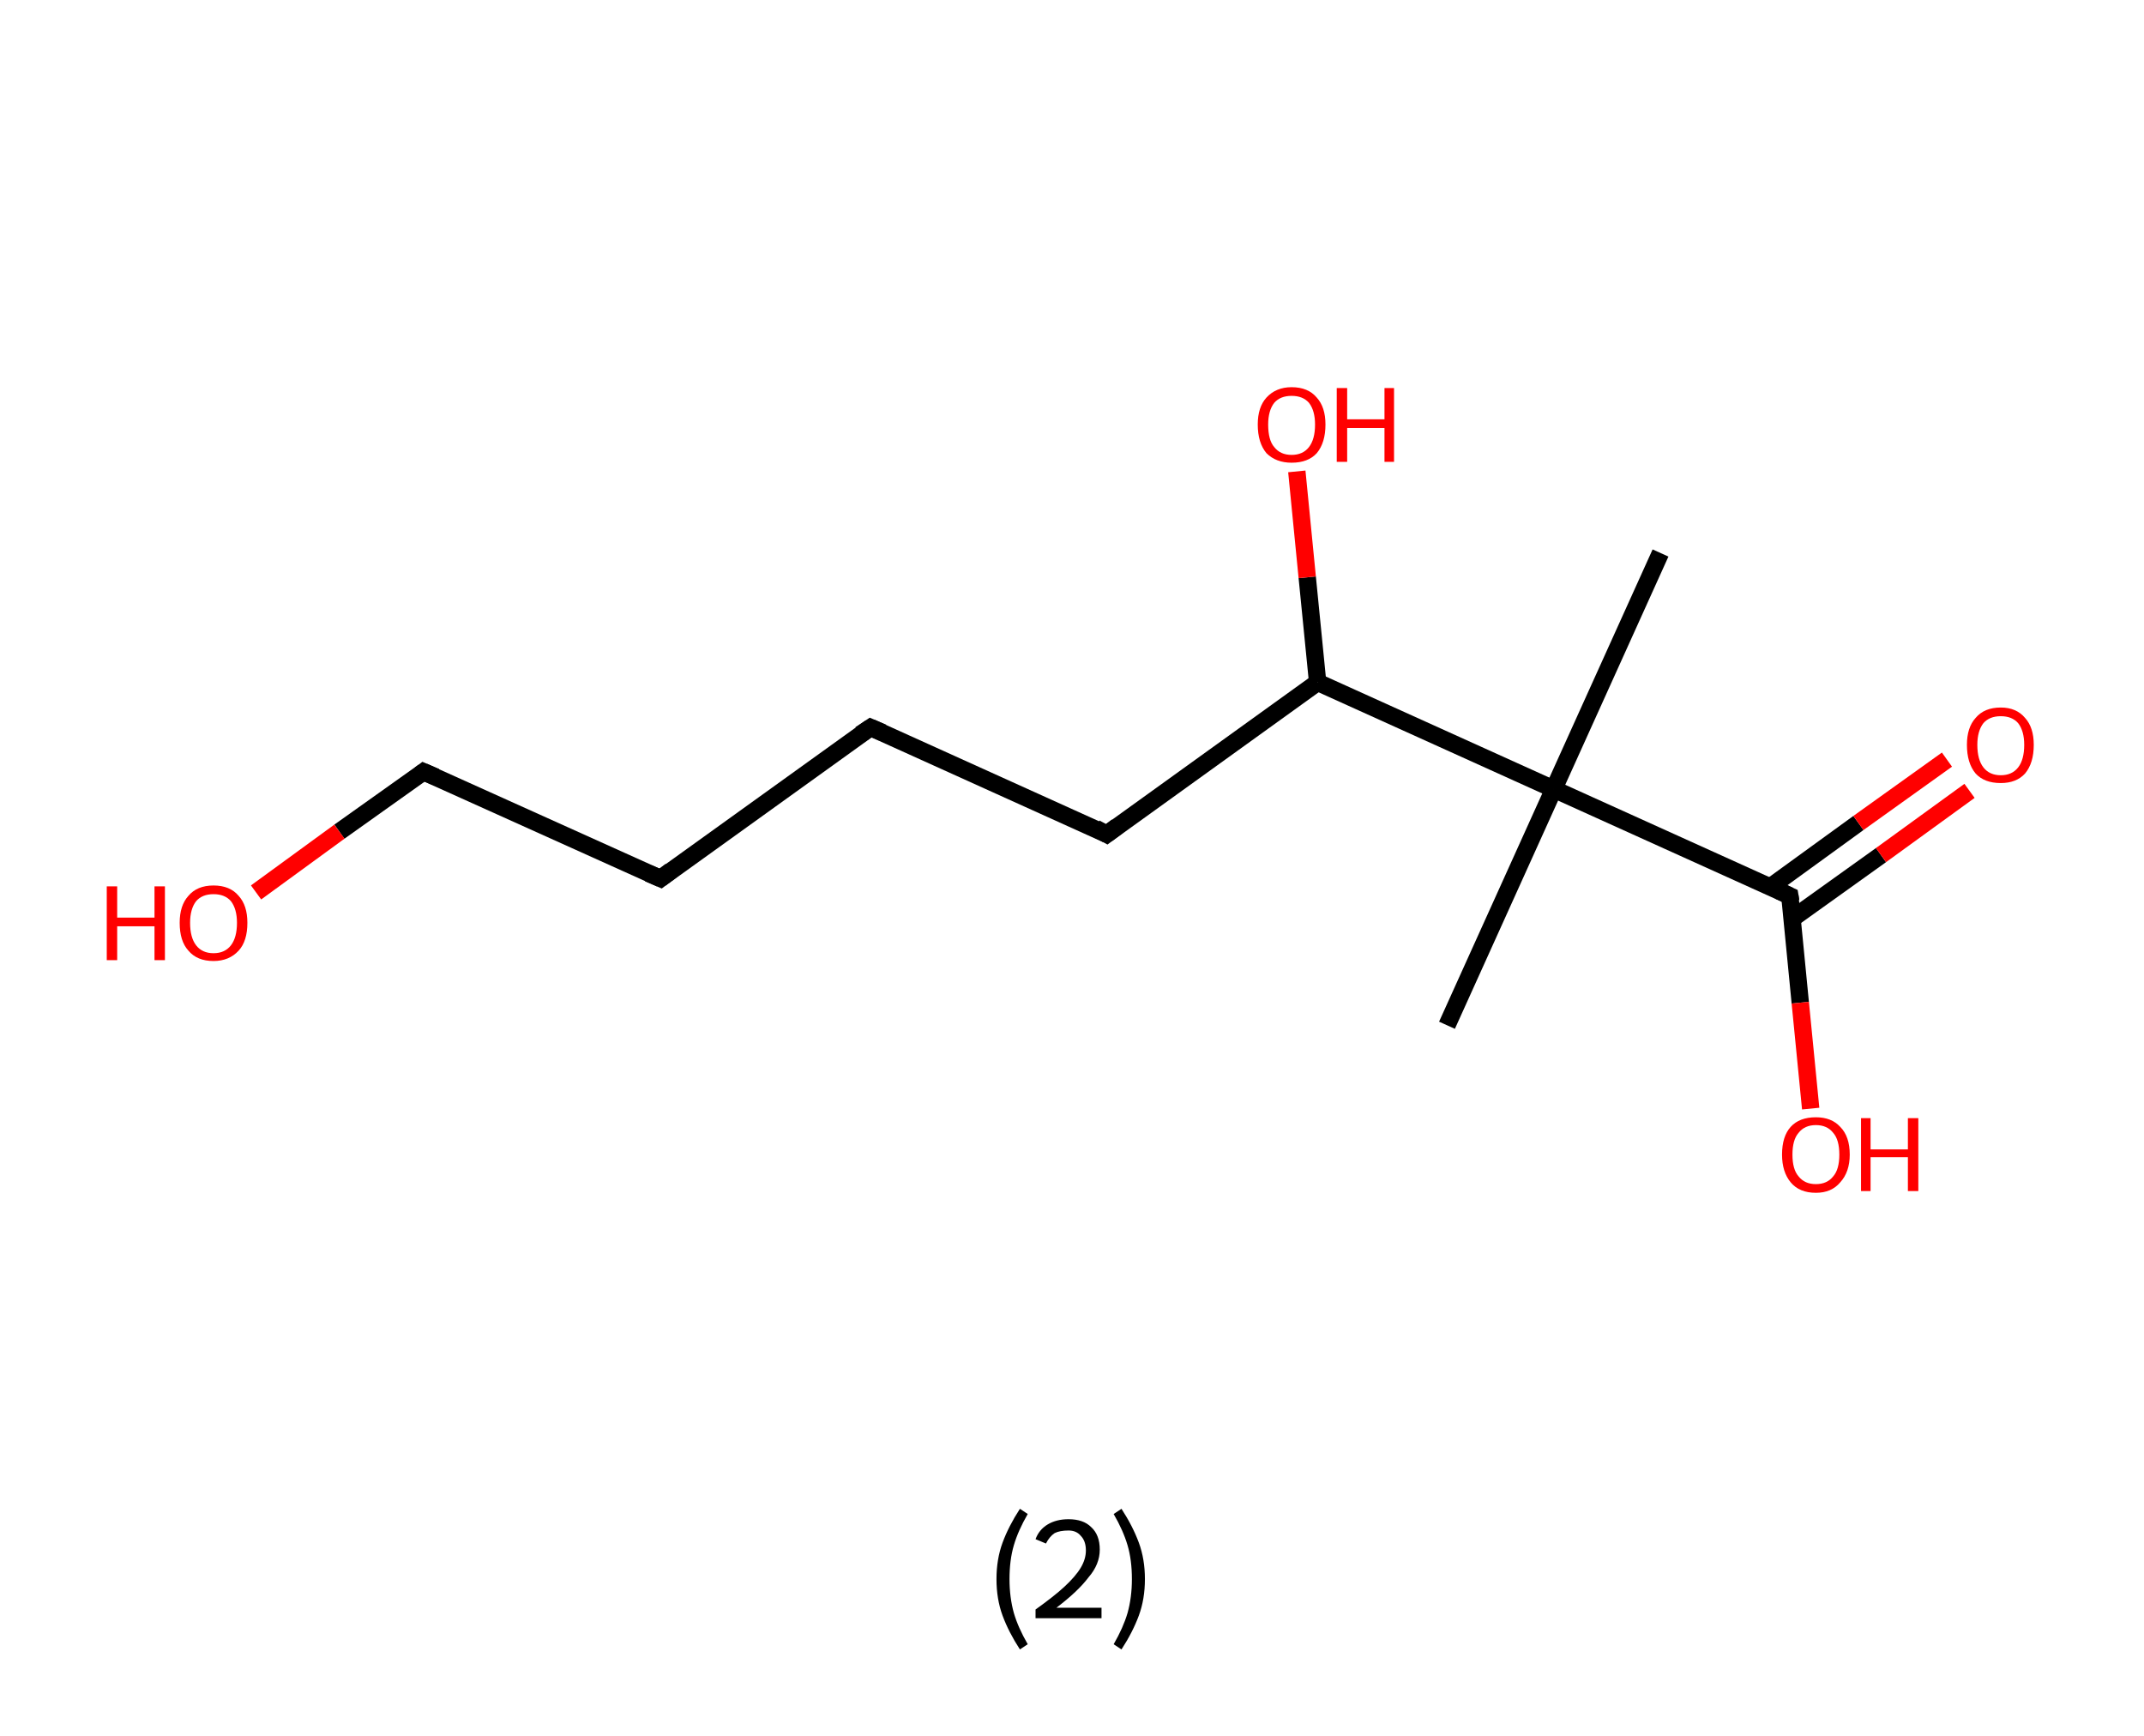 <?xml version='1.0' encoding='ASCII' standalone='yes'?>
<svg xmlns="http://www.w3.org/2000/svg" xmlns:rdkit="http://www.rdkit.org/xml" xmlns:xlink="http://www.w3.org/1999/xlink" version="1.1" baseProfile="full" xml:space="preserve" width="247px" height="200px" viewBox="0 0 247 200">
<!-- END OF HEADER -->
<rect style="opacity:1.0;fill:#FFFFFF;stroke:none" width="247.0" height="200.0" x="0.0" y="0.0"> </rect>
<path class="bond-0 atom-0 atom-1" d="M 191.3,63.7 L 179.0,90.9" style="fill:none;fill-rule:evenodd;stroke:#000000;stroke-width:2.0px;stroke-linecap:butt;stroke-linejoin:miter;stroke-opacity:1"/>
<path class="bond-1 atom-1 atom-2" d="M 179.0,90.9 L 166.7,118.1" style="fill:none;fill-rule:evenodd;stroke:#000000;stroke-width:2.0px;stroke-linecap:butt;stroke-linejoin:miter;stroke-opacity:1"/>
<path class="bond-2 atom-1 atom-3" d="M 179.0,90.9 L 206.2,103.2" style="fill:none;fill-rule:evenodd;stroke:#000000;stroke-width:2.0px;stroke-linecap:butt;stroke-linejoin:miter;stroke-opacity:1"/>
<path class="bond-3 atom-3 atom-4" d="M 206.5,105.8 L 216.7,98.5" style="fill:none;fill-rule:evenodd;stroke:#000000;stroke-width:2.0px;stroke-linecap:butt;stroke-linejoin:miter;stroke-opacity:1"/>
<path class="bond-3 atom-3 atom-4" d="M 216.7,98.5 L 226.9,91.1" style="fill:none;fill-rule:evenodd;stroke:#FF0000;stroke-width:2.0px;stroke-linecap:butt;stroke-linejoin:miter;stroke-opacity:1"/>
<path class="bond-3 atom-3 atom-4" d="M 203.9,102.2 L 214.1,94.8" style="fill:none;fill-rule:evenodd;stroke:#000000;stroke-width:2.0px;stroke-linecap:butt;stroke-linejoin:miter;stroke-opacity:1"/>
<path class="bond-3 atom-3 atom-4" d="M 214.1,94.8 L 224.3,87.5" style="fill:none;fill-rule:evenodd;stroke:#FF0000;stroke-width:2.0px;stroke-linecap:butt;stroke-linejoin:miter;stroke-opacity:1"/>
<path class="bond-4 atom-3 atom-5" d="M 206.2,103.2 L 207.4,115.5" style="fill:none;fill-rule:evenodd;stroke:#000000;stroke-width:2.0px;stroke-linecap:butt;stroke-linejoin:miter;stroke-opacity:1"/>
<path class="bond-4 atom-3 atom-5" d="M 207.4,115.5 L 208.6,127.7" style="fill:none;fill-rule:evenodd;stroke:#FF0000;stroke-width:2.0px;stroke-linecap:butt;stroke-linejoin:miter;stroke-opacity:1"/>
<path class="bond-5 atom-1 atom-6" d="M 179.0,90.9 L 151.8,78.6" style="fill:none;fill-rule:evenodd;stroke:#000000;stroke-width:2.0px;stroke-linecap:butt;stroke-linejoin:miter;stroke-opacity:1"/>
<path class="bond-6 atom-6 atom-7" d="M 151.8,78.6 L 150.6,66.5" style="fill:none;fill-rule:evenodd;stroke:#000000;stroke-width:2.0px;stroke-linecap:butt;stroke-linejoin:miter;stroke-opacity:1"/>
<path class="bond-6 atom-6 atom-7" d="M 150.6,66.5 L 149.4,54.3" style="fill:none;fill-rule:evenodd;stroke:#FF0000;stroke-width:2.0px;stroke-linecap:butt;stroke-linejoin:miter;stroke-opacity:1"/>
<path class="bond-7 atom-6 atom-8" d="M 151.8,78.6 L 127.5,96.1" style="fill:none;fill-rule:evenodd;stroke:#000000;stroke-width:2.0px;stroke-linecap:butt;stroke-linejoin:miter;stroke-opacity:1"/>
<path class="bond-8 atom-8 atom-9" d="M 127.5,96.1 L 100.3,83.8" style="fill:none;fill-rule:evenodd;stroke:#000000;stroke-width:2.0px;stroke-linecap:butt;stroke-linejoin:miter;stroke-opacity:1"/>
<path class="bond-9 atom-9 atom-10" d="M 100.3,83.8 L 76.1,101.2" style="fill:none;fill-rule:evenodd;stroke:#000000;stroke-width:2.0px;stroke-linecap:butt;stroke-linejoin:miter;stroke-opacity:1"/>
<path class="bond-10 atom-10 atom-11" d="M 76.1,101.2 L 48.8,88.9" style="fill:none;fill-rule:evenodd;stroke:#000000;stroke-width:2.0px;stroke-linecap:butt;stroke-linejoin:miter;stroke-opacity:1"/>
<path class="bond-11 atom-11 atom-12" d="M 48.8,88.9 L 39.1,95.8" style="fill:none;fill-rule:evenodd;stroke:#000000;stroke-width:2.0px;stroke-linecap:butt;stroke-linejoin:miter;stroke-opacity:1"/>
<path class="bond-11 atom-11 atom-12" d="M 39.1,95.8 L 29.5,102.8" style="fill:none;fill-rule:evenodd;stroke:#FF0000;stroke-width:2.0px;stroke-linecap:butt;stroke-linejoin:miter;stroke-opacity:1"/>
<path d="M 204.9,102.6 L 206.2,103.2 L 206.3,103.8" style="fill:none;stroke:#000000;stroke-width:2.0px;stroke-linecap:butt;stroke-linejoin:miter;stroke-opacity:1;"/>
<path d="M 128.7,95.2 L 127.5,96.1 L 126.2,95.4" style="fill:none;stroke:#000000;stroke-width:2.0px;stroke-linecap:butt;stroke-linejoin:miter;stroke-opacity:1;"/>
<path d="M 101.7,84.4 L 100.3,83.8 L 99.1,84.6" style="fill:none;stroke:#000000;stroke-width:2.0px;stroke-linecap:butt;stroke-linejoin:miter;stroke-opacity:1;"/>
<path d="M 77.3,100.3 L 76.1,101.2 L 74.7,100.6" style="fill:none;stroke:#000000;stroke-width:2.0px;stroke-linecap:butt;stroke-linejoin:miter;stroke-opacity:1;"/>
<path d="M 50.2,89.5 L 48.8,88.9 L 48.4,89.2" style="fill:none;stroke:#000000;stroke-width:2.0px;stroke-linecap:butt;stroke-linejoin:miter;stroke-opacity:1;"/>
<path class="atom-4" d="M 226.6 85.8 Q 226.6 83.8, 227.6 82.7 Q 228.6 81.5, 230.5 81.5 Q 232.3 81.5, 233.3 82.7 Q 234.3 83.8, 234.3 85.8 Q 234.3 87.9, 233.3 89.1 Q 232.3 90.2, 230.5 90.2 Q 228.6 90.2, 227.6 89.1 Q 226.6 87.9, 226.6 85.8 M 230.5 89.3 Q 231.8 89.3, 232.5 88.4 Q 233.2 87.5, 233.2 85.8 Q 233.2 84.2, 232.5 83.3 Q 231.8 82.5, 230.5 82.5 Q 229.2 82.5, 228.5 83.3 Q 227.8 84.2, 227.8 85.8 Q 227.8 87.5, 228.5 88.4 Q 229.2 89.3, 230.5 89.3 " fill="#FF0000"/>
<path class="atom-5" d="M 205.3 133.0 Q 205.3 130.9, 206.3 129.8 Q 207.3 128.7, 209.2 128.7 Q 211.0 128.7, 212.0 129.8 Q 213.1 130.9, 213.1 133.0 Q 213.1 135.0, 212.0 136.2 Q 211.0 137.4, 209.2 137.4 Q 207.3 137.4, 206.3 136.2 Q 205.3 135.0, 205.3 133.0 M 209.2 136.4 Q 210.5 136.4, 211.2 135.5 Q 211.9 134.7, 211.9 133.0 Q 211.9 131.3, 211.2 130.5 Q 210.5 129.6, 209.2 129.6 Q 207.9 129.6, 207.2 130.5 Q 206.5 131.3, 206.5 133.0 Q 206.5 134.7, 207.2 135.5 Q 207.9 136.4, 209.2 136.4 " fill="#FF0000"/>
<path class="atom-5" d="M 214.4 128.8 L 215.5 128.8 L 215.5 132.4 L 219.8 132.4 L 219.8 128.8 L 221.0 128.8 L 221.0 137.2 L 219.8 137.2 L 219.8 133.3 L 215.5 133.3 L 215.5 137.2 L 214.4 137.2 L 214.4 128.8 " fill="#FF0000"/>
<path class="atom-7" d="M 144.9 48.9 Q 144.9 46.9, 145.9 45.8 Q 147.0 44.6, 148.8 44.6 Q 150.7 44.6, 151.7 45.8 Q 152.7 46.9, 152.7 48.9 Q 152.7 51.0, 151.7 52.2 Q 150.7 53.3, 148.8 53.3 Q 147.0 53.3, 145.9 52.2 Q 144.9 51.0, 144.9 48.9 M 148.8 52.4 Q 150.1 52.4, 150.8 51.5 Q 151.5 50.6, 151.5 48.9 Q 151.5 47.3, 150.8 46.4 Q 150.1 45.6, 148.8 45.6 Q 147.5 45.6, 146.8 46.4 Q 146.1 47.3, 146.1 48.9 Q 146.1 50.7, 146.8 51.5 Q 147.5 52.4, 148.8 52.4 " fill="#FF0000"/>
<path class="atom-7" d="M 154.0 44.7 L 155.2 44.7 L 155.2 48.3 L 159.5 48.3 L 159.5 44.7 L 160.6 44.7 L 160.6 53.2 L 159.5 53.2 L 159.5 49.3 L 155.2 49.3 L 155.2 53.2 L 154.0 53.2 L 154.0 44.7 " fill="#FF0000"/>
<path class="atom-12" d="M 12.3 102.1 L 13.5 102.1 L 13.5 105.7 L 17.8 105.7 L 17.8 102.1 L 19.0 102.1 L 19.0 110.6 L 17.8 110.6 L 17.8 106.7 L 13.5 106.7 L 13.5 110.6 L 12.3 110.6 L 12.3 102.1 " fill="#FF0000"/>
<path class="atom-12" d="M 20.7 106.3 Q 20.7 104.3, 21.7 103.2 Q 22.7 102.0, 24.6 102.0 Q 26.5 102.0, 27.5 103.2 Q 28.5 104.3, 28.5 106.3 Q 28.5 108.4, 27.5 109.5 Q 26.4 110.7, 24.6 110.7 Q 22.7 110.7, 21.7 109.5 Q 20.7 108.4, 20.7 106.3 M 24.6 109.8 Q 25.9 109.8, 26.6 108.9 Q 27.3 108.0, 27.3 106.3 Q 27.3 104.7, 26.6 103.8 Q 25.9 103.0, 24.6 103.0 Q 23.3 103.0, 22.6 103.8 Q 21.9 104.7, 21.9 106.3 Q 21.9 108.0, 22.6 108.9 Q 23.3 109.8, 24.6 109.8 " fill="#FF0000"/>
<path class="legend" d="M 114.8 181.9 Q 114.8 179.6, 115.5 177.7 Q 116.2 175.8, 117.5 173.8 L 118.4 174.4 Q 117.3 176.3, 116.8 178.0 Q 116.3 179.7, 116.3 181.9 Q 116.3 184.0, 116.8 185.8 Q 117.3 187.5, 118.4 189.4 L 117.5 190.0 Q 116.2 188.0, 115.5 186.1 Q 114.8 184.2, 114.8 181.9 " fill="#000000"/>
<path class="legend" d="M 119.3 177.3 Q 119.7 176.2, 120.7 175.6 Q 121.7 175.0, 123.1 175.0 Q 124.8 175.0, 125.7 175.9 Q 126.7 176.8, 126.7 178.5 Q 126.7 180.2, 125.4 181.7 Q 124.2 183.3, 121.7 185.2 L 126.9 185.2 L 126.9 186.4 L 119.3 186.4 L 119.3 185.4 Q 121.4 183.9, 122.6 182.8 Q 123.9 181.6, 124.5 180.6 Q 125.1 179.6, 125.1 178.6 Q 125.1 177.5, 124.5 176.9 Q 124.0 176.3, 123.1 176.3 Q 122.1 176.3, 121.5 176.6 Q 120.9 177.0, 120.5 177.8 L 119.3 177.3 " fill="#000000"/>
<path class="legend" d="M 131.9 181.9 Q 131.9 184.2, 131.2 186.1 Q 130.5 188.0, 129.2 190.0 L 128.3 189.4 Q 129.4 187.5, 129.9 185.8 Q 130.4 184.0, 130.4 181.9 Q 130.4 179.7, 129.9 178.0 Q 129.4 176.3, 128.3 174.4 L 129.2 173.8 Q 130.5 175.8, 131.2 177.7 Q 131.9 179.6, 131.9 181.9 " fill="#000000"/>
</svg>

